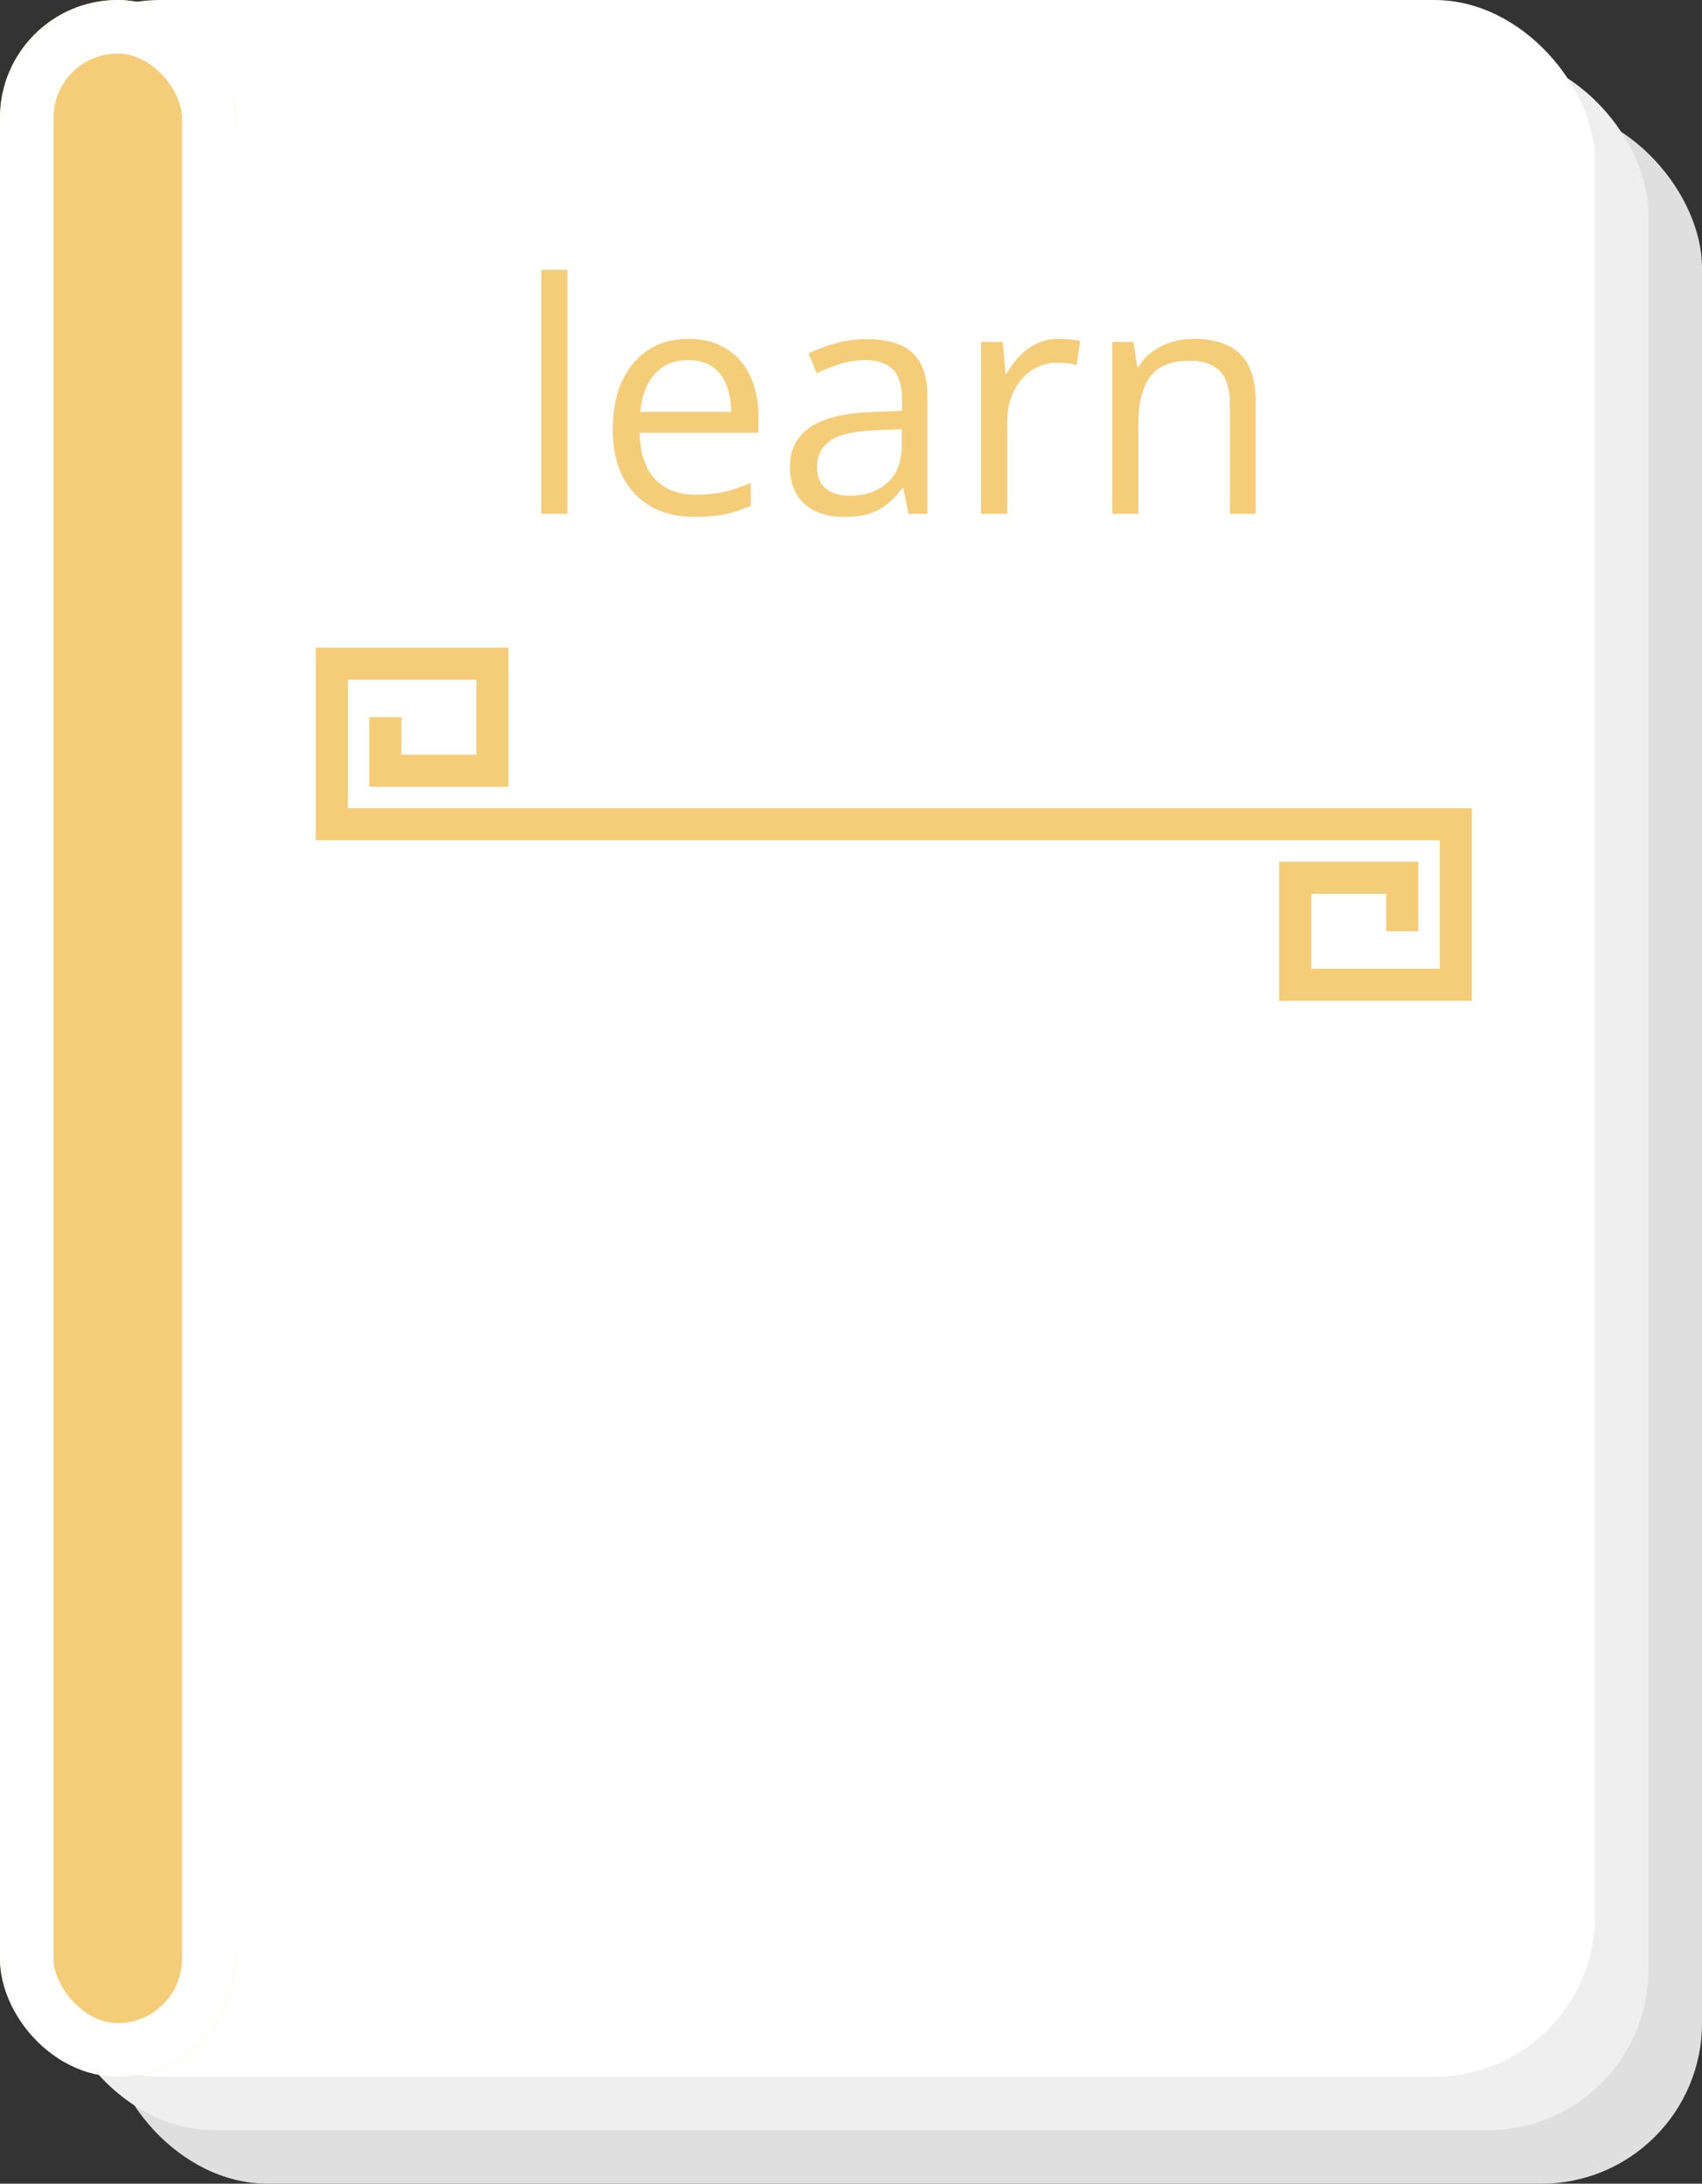 <?xml version="1.0" encoding="UTF-8"?>
<svg width="159px" height="204px" viewBox="0 0 159 204" version="1.1" xmlns="http://www.w3.org/2000/svg" xmlns:xlink="http://www.w3.org/1999/xlink">
    <rect x="0" y="0" width="159" height="204" fill="#333333" stroke="none"/>
    <!-- Generator: Sketch 43.2 (39069) - http://www.bohemiancoding.com/sketch -->
    <title>book</title>
    <desc>Created with Sketch.</desc>
    <defs>
        <rect id="path-1" x="0" y="0" width="22" height="194" rx="11"></rect>
    </defs>
    <g id="Page-1" stroke="none" stroke-width="1" fill="none" fill-rule="evenodd">
        <g id="Desktop-HD" transform="translate(-641, -537)">
            <g id="book" transform="translate(641, 537)">
                <rect id="Rectangle-5" fill="#DFDFDF" x="10" y="10" width="149" height="194" rx="15"></rect>
                <rect id="Rectangle-5" fill="#EFEFEF" x="5" y="5" width="149" height="194" rx="15"></rect>
                <rect id="Rectangle-5" fill="#FFFFFF" x="0" y="0" width="149" height="194" rx="15"></rect>
                <g id="Rectangle-5">
                    <use fill="#F5CD79" fill-rule="evenodd" xlink:href="#path-1"></use>
                    <rect stroke="#FFFFFF" stroke-width="5" x="2.5" y="2.5" width="17" height="189" rx="8.5"></rect>
                </g>
                <path d="M53.01,48 L50.563,48 L50.563,25.207 L53.01,25.207 L53.01,48 Z M64.318,31.652 C65.686,31.652 66.857,31.955 67.834,32.561 C68.811,33.166 69.558,34.013 70.075,35.102 C70.593,36.191 70.852,37.463 70.852,38.918 L70.852,40.427 L59.763,40.427 C59.792,42.312 60.261,43.747 61.169,44.733 C62.077,45.72 63.356,46.213 65.007,46.213 C66.022,46.213 66.921,46.12 67.702,45.935 C68.483,45.749 69.294,45.476 70.134,45.114 L70.134,47.253 C69.323,47.614 68.52,47.878 67.724,48.044 C66.928,48.21 65.988,48.293 64.904,48.293 C63.361,48.293 62.016,47.978 60.869,47.348 C59.721,46.718 58.83,45.793 58.195,44.572 C57.561,43.352 57.243,41.857 57.243,40.09 C57.243,38.361 57.534,36.865 58.115,35.6 C58.696,34.335 59.516,33.361 60.576,32.678 C61.635,31.994 62.883,31.652 64.318,31.652 Z M64.289,33.645 C62.99,33.645 61.955,34.069 61.184,34.919 C60.412,35.769 59.953,36.955 59.807,38.479 L68.303,38.479 C68.293,37.521 68.144,36.679 67.856,35.952 C67.568,35.224 67.131,34.658 66.545,34.252 C65.959,33.847 65.207,33.645 64.289,33.645 Z M80.988,31.682 C82.902,31.682 84.323,32.111 85.251,32.971 C86.179,33.83 86.643,35.202 86.643,37.087 L86.643,48 L84.87,48 L84.401,45.627 L84.284,45.627 C83.835,46.213 83.366,46.704 82.878,47.099 C82.39,47.495 81.826,47.792 81.186,47.993 C80.546,48.193 79.763,48.293 78.835,48.293 C77.858,48.293 76.992,48.122 76.235,47.78 C75.478,47.438 74.882,46.921 74.448,46.228 C74.013,45.534 73.796,44.655 73.796,43.591 C73.796,41.989 74.431,40.759 75.7,39.899 C76.97,39.04 78.903,38.571 81.501,38.493 L84.27,38.376 L84.27,37.395 C84.27,36.008 83.972,35.036 83.376,34.479 C82.78,33.923 81.94,33.645 80.856,33.645 C80.017,33.645 79.216,33.767 78.454,34.011 C77.692,34.255 76.97,34.543 76.286,34.875 L75.539,33.029 C76.262,32.658 77.092,32.341 78.029,32.077 C78.967,31.813 79.953,31.682 80.988,31.682 Z M84.24,40.09 L81.794,40.192 C79.792,40.271 78.381,40.598 77.561,41.174 C76.74,41.75 76.33,42.565 76.33,43.62 C76.33,44.538 76.608,45.217 77.165,45.656 C77.722,46.096 78.459,46.315 79.377,46.315 C80.803,46.315 81.97,45.92 82.878,45.129 C83.786,44.338 84.24,43.151 84.24,41.569 L84.24,40.09 Z M98.947,31.652 C99.27,31.652 99.606,31.669 99.958,31.704 C100.31,31.738 100.622,31.784 100.896,31.843 L100.588,34.099 C100.324,34.03 100.031,33.977 99.709,33.938 C99.387,33.898 99.084,33.879 98.801,33.879 C98.156,33.879 97.548,34.008 96.977,34.267 C96.406,34.526 95.905,34.897 95.476,35.38 C95.046,35.864 94.709,36.445 94.465,37.124 C94.221,37.802 94.099,38.557 94.099,39.387 L94.099,48 L91.652,48 L91.652,31.945 L93.674,31.945 L93.938,34.904 L94.04,34.904 C94.372,34.309 94.772,33.764 95.241,33.271 C95.71,32.778 96.254,32.385 96.875,32.092 C97.495,31.799 98.186,31.652 98.947,31.652 Z M111.516,31.652 C113.42,31.652 114.86,32.119 115.837,33.051 C116.813,33.984 117.302,35.48 117.302,37.541 L117.302,48 L114.899,48 L114.899,37.702 C114.899,36.364 114.594,35.363 113.984,34.699 C113.374,34.035 112.438,33.703 111.179,33.703 C109.401,33.703 108.151,34.206 107.429,35.212 C106.706,36.218 106.345,37.678 106.345,39.592 L106.345,48 L103.913,48 L103.913,31.945 L105.876,31.945 L106.242,34.26 L106.374,34.26 C106.716,33.693 107.15,33.217 107.678,32.832 C108.205,32.446 108.796,32.153 109.45,31.953 C110.104,31.752 110.793,31.652 111.516,31.652 Z" id="learn" fill="#F5CD79"></path>
                <polyline id="Path-2" stroke="#F5CD79" stroke-width="3" points="36 67 36 72 46 72 46 62 31 62 31 77 136 77 136 92 121 92 121 82 131 82 131 87"></polyline>
            </g>
        </g>
    </g>
</svg>